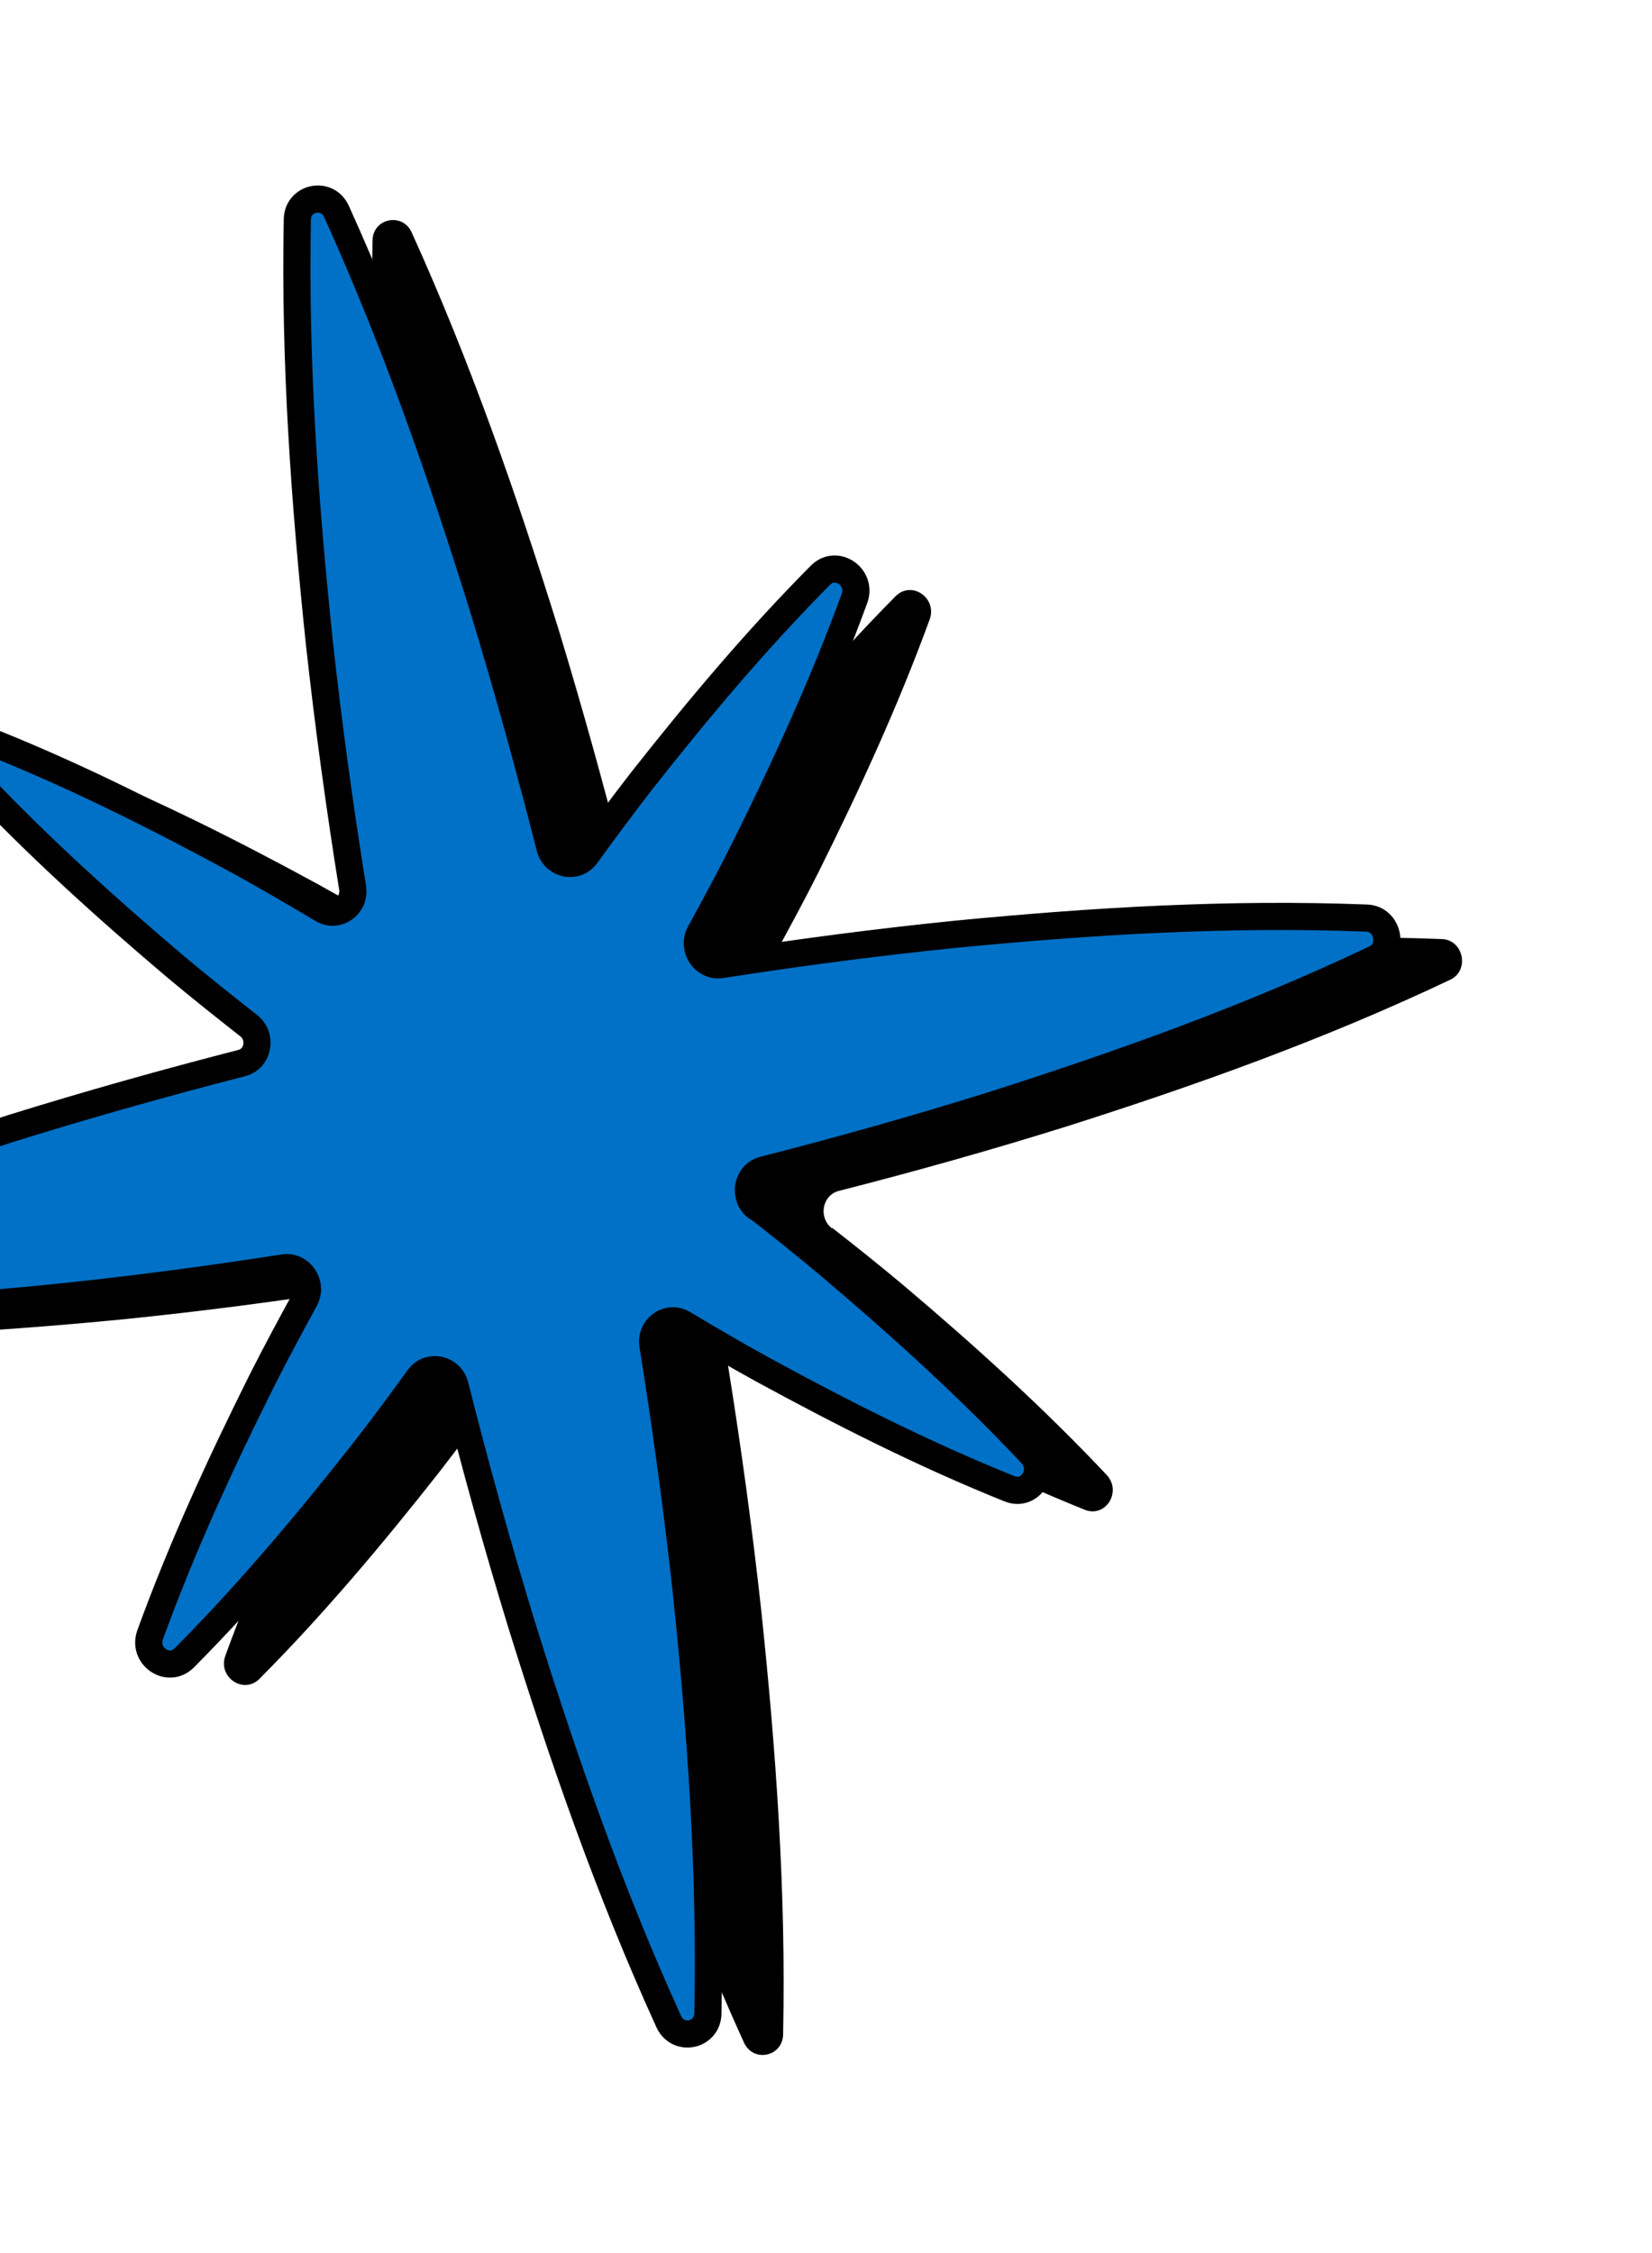 <svg width="143" height="195" viewBox="0 0 143 195" fill="none" xmlns="http://www.w3.org/2000/svg">
<path d="M72.016 106.315C70.815 105.376 71.167 103.437 72.623 103.069C79.258 101.374 85.861 99.518 92.423 97.463C103.604 93.902 114.69 89.943 125.543 84.791C127.231 83.986 126.688 81.351 124.819 81.275C112.808 80.81 101.055 81.533 89.373 82.66C82.53 83.352 75.716 84.247 68.948 85.3C67.465 85.534 66.374 83.89 67.106 82.555C68.384 80.217 69.649 77.881 70.849 75.489C74.374 68.411 77.698 61.207 80.473 53.614C81.152 51.76 78.912 50.213 77.532 51.597C71.926 57.248 66.88 63.271 62.026 69.437C60.391 71.542 58.816 73.677 57.256 75.822C56.367 77.05 54.486 76.655 54.108 75.144C52.35 68.243 50.45 61.371 48.37 54.536C44.756 42.929 40.758 31.415 35.636 20.117C34.843 18.356 32.279 18.882 32.246 20.811C32.007 33.209 32.886 45.363 34.154 57.451C34.933 64.552 35.904 71.614 37.03 78.645C37.28 80.182 35.707 81.285 34.405 80.507C32.124 79.149 29.832 77.807 27.498 76.515C20.598 72.759 13.58 69.209 6.194 66.221C4.391 65.49 2.929 67.782 4.289 69.232C9.841 75.118 15.745 80.43 21.782 85.547C23.844 87.271 25.933 88.933 28.031 90.58C29.232 91.518 28.88 93.458 27.424 93.826C20.778 95.537 14.163 97.395 7.585 99.44C-3.583 102.998 -14.656 106.954 -25.502 112.077C-27.192 112.869 -26.644 115.53 -24.777 115.593C-12.785 116.034 -1.045 115.314 10.625 114.19C17.467 113.498 24.281 112.602 31.049 111.549C32.532 111.315 33.623 112.959 32.891 114.294C31.613 116.632 30.351 118.982 29.148 121.36C25.613 128.454 22.279 135.674 19.51 143.294C18.831 145.148 21.068 146.682 22.451 145.311C28.07 139.658 33.138 133.615 38.003 127.434C39.628 125.344 41.205 123.223 42.752 121.08C43.641 119.853 45.522 120.248 45.901 121.759C47.643 128.649 49.54 135.507 51.63 142.326C55.247 153.947 59.247 165.475 64.398 176.781C65.203 178.539 67.743 178.018 67.787 176.086C68.05 163.67 67.168 151.503 65.897 139.401C65.122 132.313 64.153 125.264 63.029 118.247C62.78 116.71 64.353 115.607 65.655 116.385C67.923 117.746 70.212 119.075 72.531 120.355C79.446 124.122 86.48 127.684 93.891 130.666C95.694 131.397 97.143 129.107 95.796 127.655C90.242 121.756 84.32 116.419 78.266 111.291C76.221 109.578 74.145 107.913 72.049 106.28L72.016 106.315Z" fill="black"/>
<path d="M65.506 104.5C64.305 103.561 64.657 101.622 66.113 101.254C72.749 99.559 79.352 97.704 85.913 95.648C97.094 92.087 108.18 88.128 119.033 82.977C120.721 82.171 120.178 79.536 118.309 79.46C106.298 78.995 94.546 79.718 82.863 80.845C76.02 81.537 69.206 82.432 62.438 83.485C60.955 83.719 59.864 82.075 60.596 80.74C61.874 78.402 63.139 76.066 64.339 73.674C67.864 66.596 71.189 59.392 73.963 51.799C74.642 49.945 72.402 48.398 71.022 49.782C65.416 55.432 60.371 61.456 55.516 67.622C53.881 69.727 52.306 71.862 50.746 74.007C49.858 75.235 47.976 74.84 47.598 73.329C45.84 66.428 43.94 59.556 41.861 52.721C38.246 41.114 34.248 29.6 29.126 18.302C28.334 16.541 25.769 17.067 25.737 18.996C25.497 31.394 26.376 43.548 27.645 55.636C28.423 62.737 29.394 69.799 30.52 76.83C30.77 78.367 29.197 79.47 27.895 78.692C25.614 77.334 23.323 75.992 20.988 74.7C14.088 70.944 7.07 67.393 -0.316 64.406C-2.118 63.674 -3.58 65.967 -2.221 67.416C3.331 73.303 9.235 78.615 15.273 83.732C17.334 85.456 19.423 87.118 21.522 88.765C22.722 89.703 22.37 91.643 20.914 92.011C14.268 93.722 7.653 95.58 1.076 97.625C-10.093 101.183 -21.166 105.139 -32.012 110.261C-33.702 111.054 -33.154 113.715 -31.287 113.778C-19.295 114.219 -7.555 113.498 4.115 112.374C10.957 111.682 17.771 110.787 24.539 109.734C26.023 109.5 27.113 111.144 26.381 112.479C25.103 114.817 23.841 117.167 22.639 119.545C19.103 126.639 15.769 133.859 13 141.479C12.321 143.332 14.558 144.867 15.941 143.496C21.559 137.843 26.628 131.8 31.493 125.619C33.118 123.529 34.696 121.408 36.242 119.265C37.131 118.038 39.012 118.433 39.391 119.944C41.133 126.834 43.03 133.692 45.12 140.511C48.737 152.132 52.737 163.66 57.888 174.966C58.693 176.724 61.233 176.203 61.278 174.271C61.54 161.855 60.658 149.688 59.387 137.586C58.612 130.498 57.643 123.449 56.52 116.432C56.27 114.895 57.843 113.792 59.145 114.57C61.413 115.931 63.702 117.26 66.021 118.54C72.936 122.307 79.97 125.869 87.381 128.851C89.184 129.582 90.633 127.292 89.286 125.84C83.732 119.941 77.81 114.604 71.756 109.476C69.711 107.763 67.635 106.098 65.539 104.465L65.506 104.5Z" fill="#0071C6" stroke="black" stroke-width="2.35" stroke-linecap="round" stroke-linejoin="round"/>
</svg>
